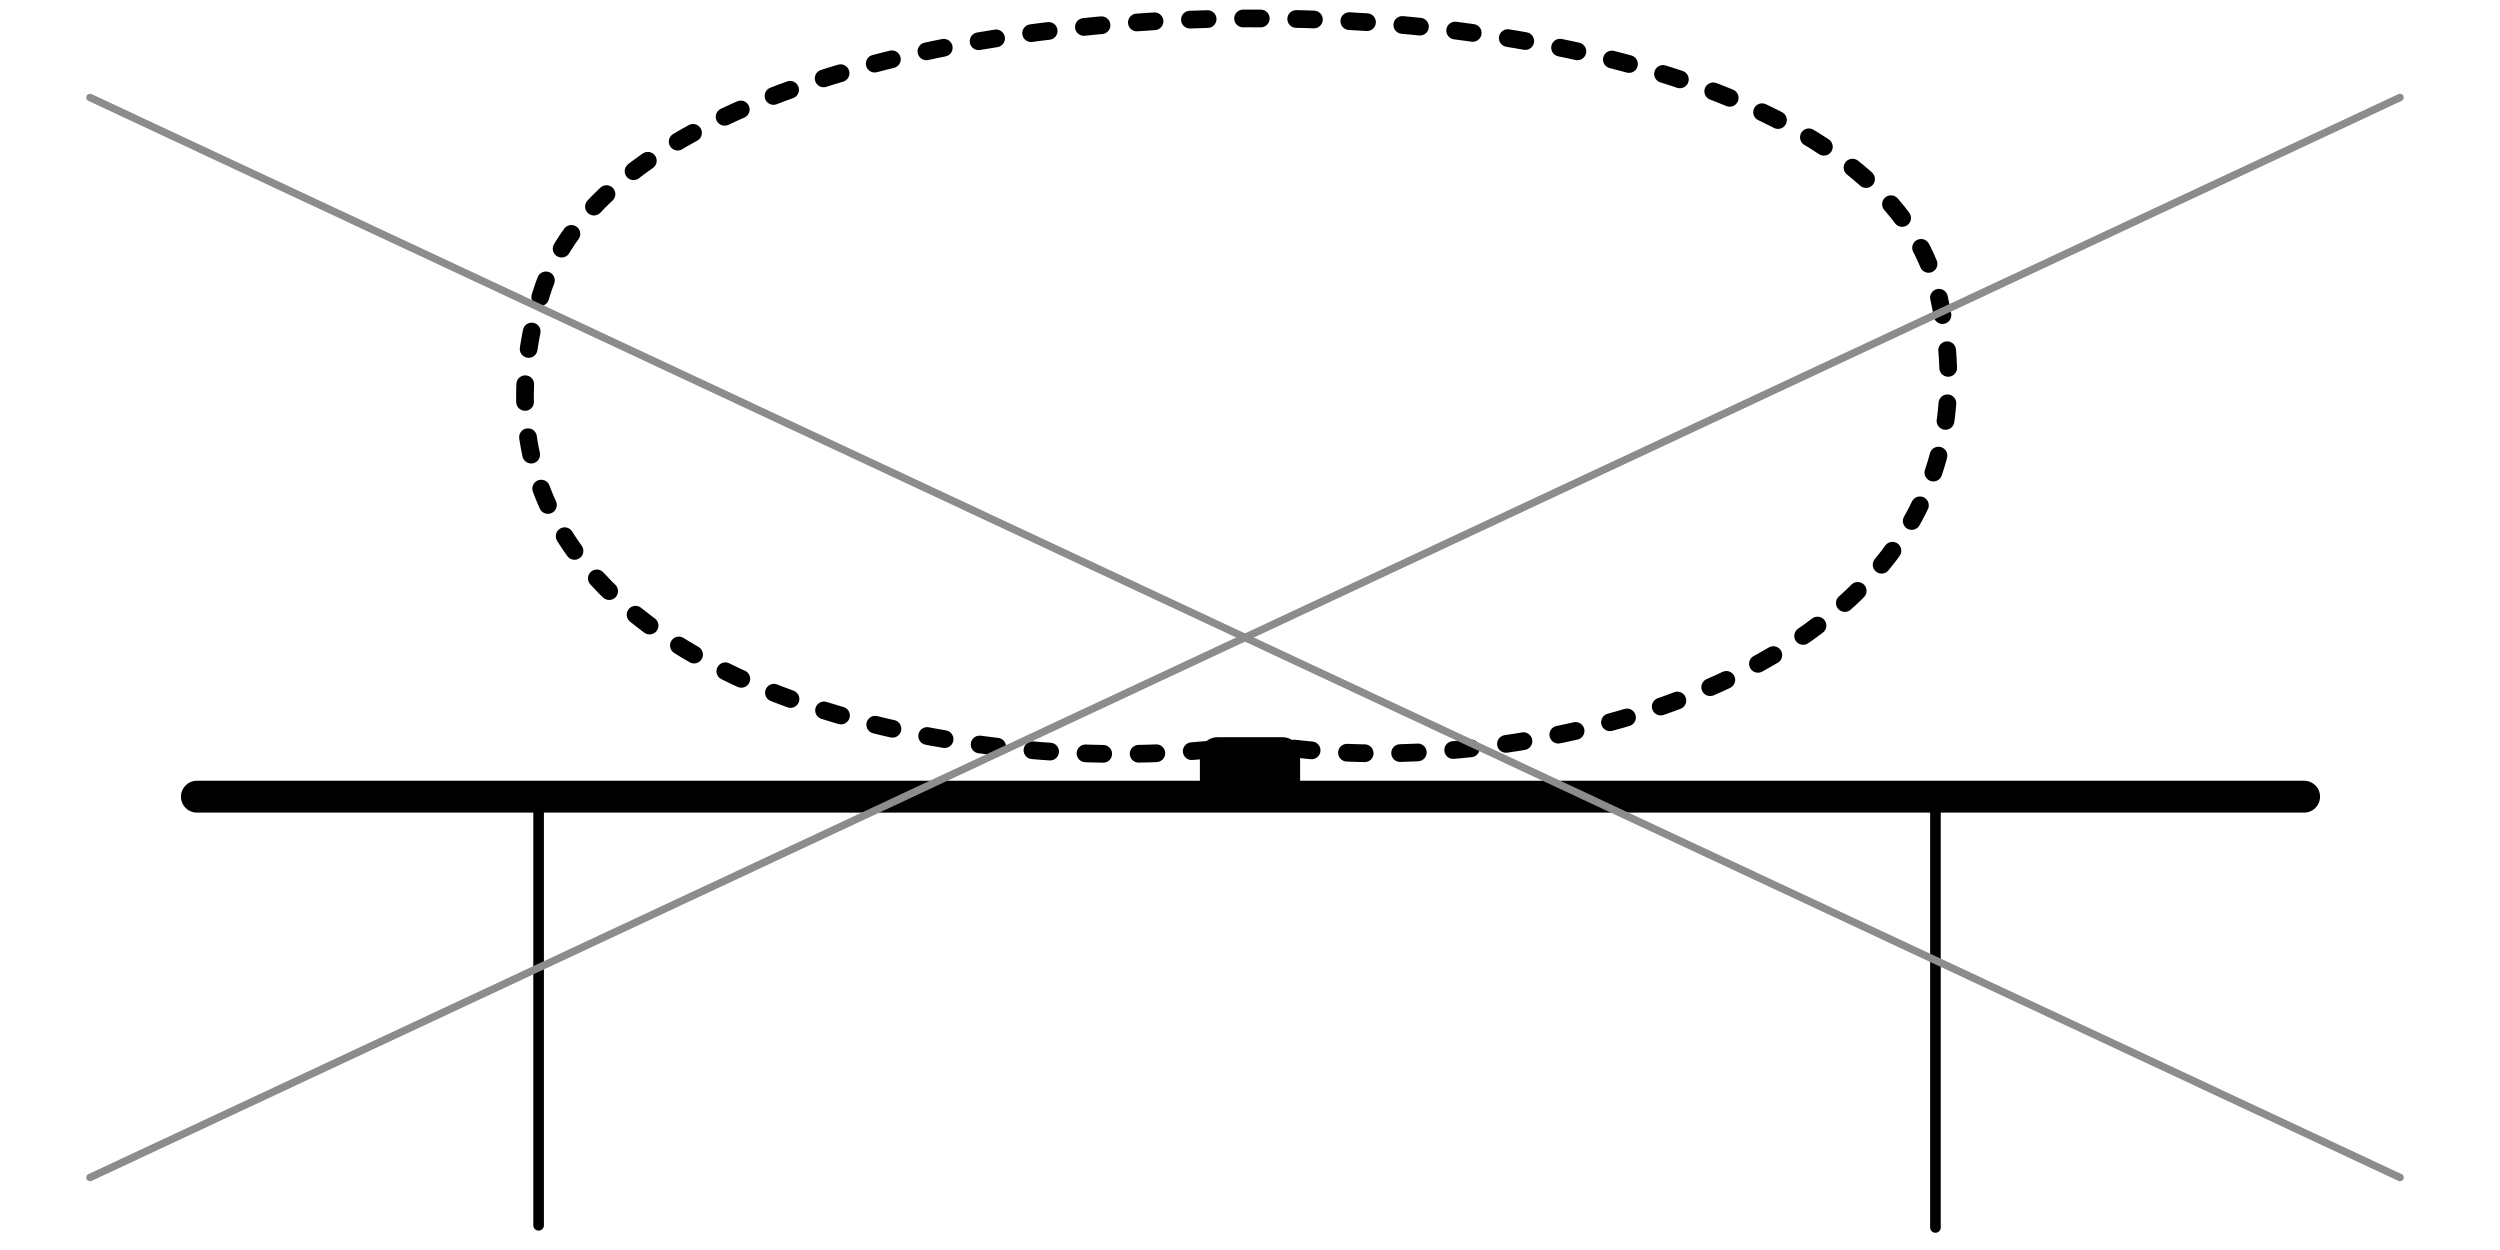 <?xml version="1.0" encoding="UTF-8" standalone="no"?>
<!-- Created with Inkscape (http://www.inkscape.org/) -->

<svg
   xmlns:dc="http://purl.org/dc/elements/1.1/"
   xmlns:cc="http://creativecommons.org/ns#"
   xmlns:rdf="http://www.w3.org/1999/02/22-rdf-syntax-ns#"
   xmlns:svg="http://www.w3.org/2000/svg"
   xmlns="http://www.w3.org/2000/svg"
   xmlns:sodipodi="http://sodipodi.sourceforge.net/DTD/sodipodi-0.dtd"
   xmlns:inkscape="http://www.inkscape.org/namespaces/inkscape"
   width="1000"
   height="500"
   viewBox="0 0 1000 500"
   id="svg2"
   version="1.1"
   inkscape:version="0.91 r13725"
   sodipodi:docname="Ch3_Slide2.svg">
  <rect x="0" y="0" width="1000" height="500" fill="#333333" stroke="none"/>
  <defs
     id="defs4" />
  <sodipodi:namedview
     id="base"
     pagecolor="#ffffff"
     bordercolor="#666666"
     borderopacity="1.0"
     inkscape:pageopacity="1"
     inkscape:pageshadow="2"
     inkscape:zoom="1"
     inkscape:cx="455.52519"
     inkscape:cy="207.92218"
     inkscape:document-units="px"
     inkscape:current-layer="layer1"
     showgrid="false"
     showguides="true"
     inkscape:guide-bbox="true"
     inkscape:window-width="1861"
     inkscape:window-height="1056"
     inkscape:window-x="59"
     inkscape:window-y="24"
     inkscape:window-maximized="1"
     units="px" />
  <g
     inkscape:label="Layer 1"
     inkscape:groupmode="layer"
     id="layer1"
     transform="translate(0,-552.362)">
    <rect
       style="opacity:1;fill:#ffffff;fill-opacity:1;stroke:#8c8c8c;stroke-width:3;stroke-linecap:round;stroke-linejoin:round;stroke-miterlimit:4;stroke-dasharray:none;stroke-dashoffset:0;stroke-opacity:1"
       id="rect4176"
       width="1107"
       height="594"
       x="-45"
       y="516.362" />
    <g
       id="g4279"
       transform="matrix(1.119,0,0,1.119,-121.713,3.81)">
      <path
         sodipodi:nodetypes="czzzc"
         inkscape:connector-curvature="0"
         id="path4231"
         d="m 475.277,172.519 c 0,0 -22.297,18.335 -33.84,0 -11.544,-18.335 -2.525,-66.67 32.83,-66.67 35.355,0 48.326,49.978 35.355,66.67 -12.97,16.693 -34.345,0 -34.345,0 z"
         style="fill:none;fill-rule:evenodd;stroke:#000000;stroke-width:3.543;stroke-linecap:round;stroke-linejoin:miter;stroke-miterlimit:0.9;stroke-dasharray:3.543, 7.087;stroke-dashoffset:0;stroke-opacity:1" />
      <g
         transform="translate(103.488,66.786)"
         id="g4205">
        <path
           style="opacity:1;fill:#ffffff;fill-opacity:1;stroke:#000000;stroke-width:7.087;stroke-linecap:round;stroke-linejoin:round;stroke-miterlimit:4;stroke-dasharray:none;stroke-dashoffset:0;stroke-opacity:1"
           id="path4201"
           sodipodi:type="arc"
           sodipodi:cx="372.04724"
           sodipodi:cy="105.85923"
           sodipodi:rx="14.504536"
           sodipodi:ry="14.504536"
           sodipodi:start="2.0758962"
           sodipodi:end="1.1415194"
           d="m 365.029,118.553 a 14.505,14.505 0 0 1 -6.955,-16.583 14.505,14.505 0 0 1 14.523,-10.604 14.505,14.505 0 0 1 13.678,11.674 14.505,14.505 0 0 1 -8.191,16.009"
           sodipodi:open="true" />
        <rect
           style="opacity:1;fill:#ffffff;fill-opacity:1;stroke:#000000;stroke-width:7.087;stroke-linecap:round;stroke-linejoin:round;stroke-miterlimit:4;stroke-dasharray:none;stroke-dashoffset:0;stroke-opacity:1"
           id="rect4203"
           width="11.617"
           height="46.467"
           x="366.239"
           y="118.476" />
      </g>
    </g>
    <g
       id="g4603"
       transform="matrix(1.119,0,0,1.119,-35.5,-10.823)">
      <g
         style="fill:#ffffff"
         transform="translate(86.974,213.546)"
         id="g4599">
        <path
           style="fill:#ffffff;fill-rule:evenodd;stroke:none;stroke-width:7.087;stroke-linecap:round;stroke-linejoin:round;stroke-miterlimit:4;stroke-dasharray:none;stroke-opacity:1"
           d="m 160.235,-48.19 c -37.857,45.714 -34.126,116.299 -34.126,116.299 62.857,32.143 125,0 125,0 0,0 -4.596,-77.064 -24.062,-116.811"
           id="path4590"
           inkscape:connector-curvature="0"
           sodipodi:nodetypes="cccc" />
        <path
           sodipodi:nodetypes="cccc"
           inkscape:connector-curvature="0"
           id="path4592"
           d="m 160.235,-48.19 c -37.857,45.714 -34.126,116.299 -34.126,116.299 62.857,32.143 125,0 125,0 0,0 0,-39.941 -8.152,-65.546"
           style="fill:#ffffff;fill-rule:evenodd;stroke:#000000;stroke-width:7.087;stroke-linecap:round;stroke-linejoin:round;stroke-miterlimit:4;stroke-dasharray:none;stroke-opacity:1" />
      </g>
      <circle
         style="opacity:1;fill:#ffffff;fill-opacity:1;stroke:#000000;stroke-width:7.087;stroke-linecap:round;stroke-miterlimit:4;stroke-dasharray:none;stroke-dashoffset:0;stroke-opacity:1"
         id="circle4197"
         cx="274.822"
         cy="122.867"
         r="30" />
      <g
         transform="translate(-200.513,15)"
         id="g4241">
        <path
           sodipodi:nodetypes="czzzc"
           inkscape:connector-curvature="0"
           id="path4253"
           d="m 475.277,172.519 c 0,0 -22.297,18.335 -33.84,0 -11.544,-18.335 -2.525,-66.67 32.83,-66.67 35.355,0 48.326,49.978 35.355,66.67 -12.97,16.693 -34.345,0 -34.345,0 z"
           style="fill:none;fill-rule:evenodd;stroke:#000000;stroke-width:3.543;stroke-linecap:round;stroke-linejoin:miter;stroke-miterlimit:0.9;stroke-dasharray:3.543, 7.087;stroke-dashoffset:0;stroke-opacity:1" />
        <g
           transform="translate(105,66.786)"
           id="g4243">
          <rect
             style="opacity:1;fill:#ffffff;fill-opacity:1;stroke:#000000;stroke-width:7.087;stroke-linecap:round;stroke-linejoin:round;stroke-miterlimit:4;stroke-dasharray:none;stroke-dashoffset:0;stroke-opacity:1"
             id="rect4245"
             width="32.143"
             height="22.5"
             x="354.464"
             y="135.219" />
          <g
             id="g4247"
             transform="translate(-1.512,0)">
            <path
               sodipodi:open="true"
               d="m 365.029,118.553 a 14.505,14.505 0 0 1 -6.955,-16.583 14.505,14.505 0 0 1 14.523,-10.604 14.505,14.505 0 0 1 13.678,11.674 14.505,14.505 0 0 1 -8.191,16.009"
               sodipodi:end="1.1415194"
               sodipodi:start="2.0758962"
               sodipodi:ry="14.504536"
               sodipodi:rx="14.504536"
               sodipodi:cy="105.85923"
               sodipodi:cx="372.04724"
               sodipodi:type="arc"
               id="path4249"
               style="opacity:1;fill:#ffffff;fill-opacity:1;stroke:#000000;stroke-width:7.087;stroke-linecap:round;stroke-linejoin:round;stroke-miterlimit:4;stroke-dasharray:none;stroke-dashoffset:0;stroke-opacity:1" />
            <rect
               y="118.476"
               x="366.239"
               height="46.467"
               width="11.617"
               id="rect4251"
               style="opacity:1;fill:#ffffff;fill-opacity:1;stroke:#000000;stroke-width:7.087;stroke-linecap:round;stroke-linejoin:round;stroke-miterlimit:4;stroke-dasharray:none;stroke-dashoffset:0;stroke-opacity:1" />
          </g>
        </g>
      </g>
    </g>
    <g
       id="g4299"
       transform="matrix(1.119,0,0,1.119,61.815,-28.72)">
      <path
         style="fill:none;fill-rule:evenodd;stroke:#000000;stroke-width:3.543;stroke-linecap:round;stroke-linejoin:miter;stroke-miterlimit:0.9;stroke-dasharray:3.543, 7.087;stroke-dashoffset:0;stroke-opacity:1"
         d="m 515.827,260.244 c 0,0 -77.272,63.544 -117.278,0 -40.006,-63.544 -8.752,-231.055 113.777,-231.055 122.529,0 167.48,173.205 122.529,231.055 -44.95,57.851 -119.029,0 -119.029,0 z"
         id="path4293"
         inkscape:connector-curvature="0"
         sodipodi:nodetypes="czzzc" />
      <g
         id="g4287"
         transform="translate(142.913,154.367)">
        <path
           sodipodi:open="true"
           d="m 365.029,118.553 a 14.505,14.505 0 0 1 -6.955,-16.583 14.505,14.505 0 0 1 14.523,-10.604 14.505,14.505 0 0 1 13.678,11.674 14.505,14.505 0 0 1 -8.191,16.009"
           sodipodi:end="1.1415194"
           sodipodi:start="2.0758962"
           sodipodi:ry="14.504536"
           sodipodi:rx="14.504536"
           sodipodi:cy="105.85923"
           sodipodi:cx="372.04724"
           sodipodi:type="arc"
           id="path4289"
           style="opacity:1;fill:#ffffff;fill-opacity:1;stroke:#000000;stroke-width:7.087;stroke-linecap:round;stroke-linejoin:round;stroke-miterlimit:4;stroke-dasharray:none;stroke-dashoffset:0;stroke-opacity:1" />
        <rect
           y="118.476"
           x="366.239"
           height="46.467"
           width="11.617"
           id="rect4291"
           style="opacity:1;fill:#ffffff;fill-opacity:1;stroke:#000000;stroke-width:7.087;stroke-linecap:round;stroke-linejoin:round;stroke-miterlimit:4;stroke-dasharray:none;stroke-dashoffset:0;stroke-opacity:1" />
      </g>
    </g>
    <g
       id="g4379"
       transform="matrix(2.041,0,0,2.041,-2275.938,-534.479)">
      <path
         d="m 1037.816,325.533 a 11.063,11.063 0 0 1 3.247,7.834 11.063,11.063 0 0 1 -3.254,7.832"
         sodipodi:open="true"
         sodipodi:end="0.78716143"
         sodipodi:start="5.4969128"
         sodipodi:ry="11.062901"
         sodipodi:rx="11.062901"
         sodipodi:cy="333.36221"
         sodipodi:cx="1030"
         sodipodi:type="arc"
         style="opacity:1;fill:none;fill-opacity:0.411;stroke:#000000;stroke-width:1.942;stroke-linecap:round;stroke-linejoin:round;stroke-miterlimit:4;stroke-dasharray:none;stroke-dashoffset:0;stroke-opacity:1"
         id="ellipse4327"
         inkscape:transform-center-x="-38.38214"
         inkscape:transform-center-y="0.12495869" />
      <path
         d="m 1045.238,318.283 a 21.438,21.438 0 0 1 0.172,29.983"
         sodipodi:open="true"
         sodipodi:end="0.76868342"
         sodipodi:start="5.5030052"
         sodipodi:ry="21.437901"
         sodipodi:rx="21.437901"
         sodipodi:cy="333.36221"
         sodipodi:cx="1030"
         sodipodi:type="arc"
         inkscape:transform-center-y="0.12495869"
         inkscape:transform-center-x="-38.38214"
         id="circle4333"
         style="opacity:1;fill:none;fill-opacity:0.411;stroke:#000000;stroke-width:1.942;stroke-linecap:round;stroke-linejoin:round;stroke-miterlimit:4;stroke-dasharray:none;stroke-dashoffset:0;stroke-opacity:1" />
      <path
         d="m 1054.935,308.534 a 35.188,35.188 0 0 1 -0.097,49.752"
         sodipodi:open="true"
         sodipodi:end="0.78711442"
         sodipodi:start="5.4999504"
         sodipodi:ry="35.187901"
         sodipodi:rx="35.187901"
         sodipodi:cy="333.36221"
         sodipodi:cx="1030"
         sodipodi:type="arc"
         style="opacity:1;fill:none;fill-opacity:0.411;stroke:#000000;stroke-width:1.942;stroke-linecap:round;stroke-linejoin:round;stroke-miterlimit:4;stroke-dasharray:none;stroke-dashoffset:0;stroke-opacity:1"
         id="circle4339"
         inkscape:transform-center-x="-38.38214"
         inkscape:transform-center-y="0.12495869" />
      <path
         d="m 1067.368,296.042 a 52.813,52.813 0 0 1 0.012,74.629"
         sodipodi:open="true"
         sodipodi:end="0.78443432"
         sodipodi:start="5.4984208"
         sodipodi:ry="52.812901"
         sodipodi:rx="52.812901"
         sodipodi:cy="333.36221"
         sodipodi:cx="1030"
         sodipodi:type="arc"
         inkscape:transform-center-y="0.12495869"
         inkscape:transform-center-x="-38.38214"
         id="circle4345"
         style="opacity:1;fill:none;fill-opacity:0.411;stroke:#000000;stroke-width:1.942;stroke-linecap:round;stroke-linejoin:round;stroke-miterlimit:4;stroke-dasharray:none;stroke-dashoffset:0;stroke-opacity:1" />
    </g>
    <g
       transform="matrix(1.199,0,0,1.199,-92.7,-114.985)"
       id="g4304">
      <path
         inkscape:connector-curvature="0"
         id="path4306"
         d="m 723,822.362 0,143.72"
         style="fill:none;fill-rule:evenodd;stroke:#000000;stroke-width:3.543;stroke-linecap:round;stroke-linejoin:miter;stroke-miterlimit:4;stroke-dasharray:none;stroke-opacity:1"
         sodipodi:nodetypes="cc" />
      <path
         style="fill:none;fill-rule:evenodd;stroke:#000000;stroke-width:10.63;stroke-linecap:round;stroke-linejoin:miter;stroke-miterlimit:4;stroke-dasharray:none;stroke-opacity:1"
         d="m 143,822.362 703,0"
         id="path4308"
         inkscape:connector-curvature="0" />
      <path
         style="fill:none;fill-rule:evenodd;stroke:#000000;stroke-width:3.543;stroke-linecap:round;stroke-linejoin:miter;stroke-miterlimit:4;stroke-dasharray:none;stroke-opacity:1"
         d="m 257,826.362 0,139"
         id="path4310"
         inkscape:connector-curvature="0"
         sodipodi:nodetypes="cc" />
    </g>
    <rect
       style="opacity:1;fill:#000000;fill-opacity:1;stroke:#000000;stroke-width:14.086;stroke-linecap:round;stroke-linejoin:round;stroke-miterlimit:4;stroke-dasharray:none;stroke-dashoffset:0;stroke-opacity:1"
       id="rect4627"
       width="26.003"
       height="9.839"
       x="486.998"
       y="854.285" />
    <path
       style="fill:none;fill-rule:evenodd;stroke:#000000;stroke-width:7.087;stroke-linecap:round;stroke-linejoin:miter;stroke-miterlimit:4;stroke-dasharray:7.087, 14.173;stroke-dashoffset:0;stroke-opacity:1"
       d="M 517.602,851.766 C 622.254,864.494 810.344,815.946 774.989,668.868 739.634,521.789 260.215,524.453 216.375,670.282 172.534,816.111 364.867,863.665 482.247,852.351"
       id="path4186"
       inkscape:connector-curvature="0"
       sodipodi:nodetypes="czzc" />
    <path
       style="fill:none;fill-rule:evenodd;stroke:#8c8c8c;stroke-width:3;stroke-linecap:round;stroke-linejoin:miter;stroke-opacity:1;stroke-miterlimit:4;stroke-dasharray:none"
       d="M 36,591.362 960,1023.362"
       id="path4172"
       inkscape:connector-curvature="0" />
    <path
       inkscape:connector-curvature="0"
       id="path4174"
       d="M 960,591.362 36,1023.362"
       style="fill:none;fill-rule:evenodd;stroke:#8c8c8c;stroke-width:3;stroke-linecap:round;stroke-linejoin:miter;stroke-miterlimit:4;stroke-dasharray:none;stroke-opacity:1" />
  </g>
</svg>
